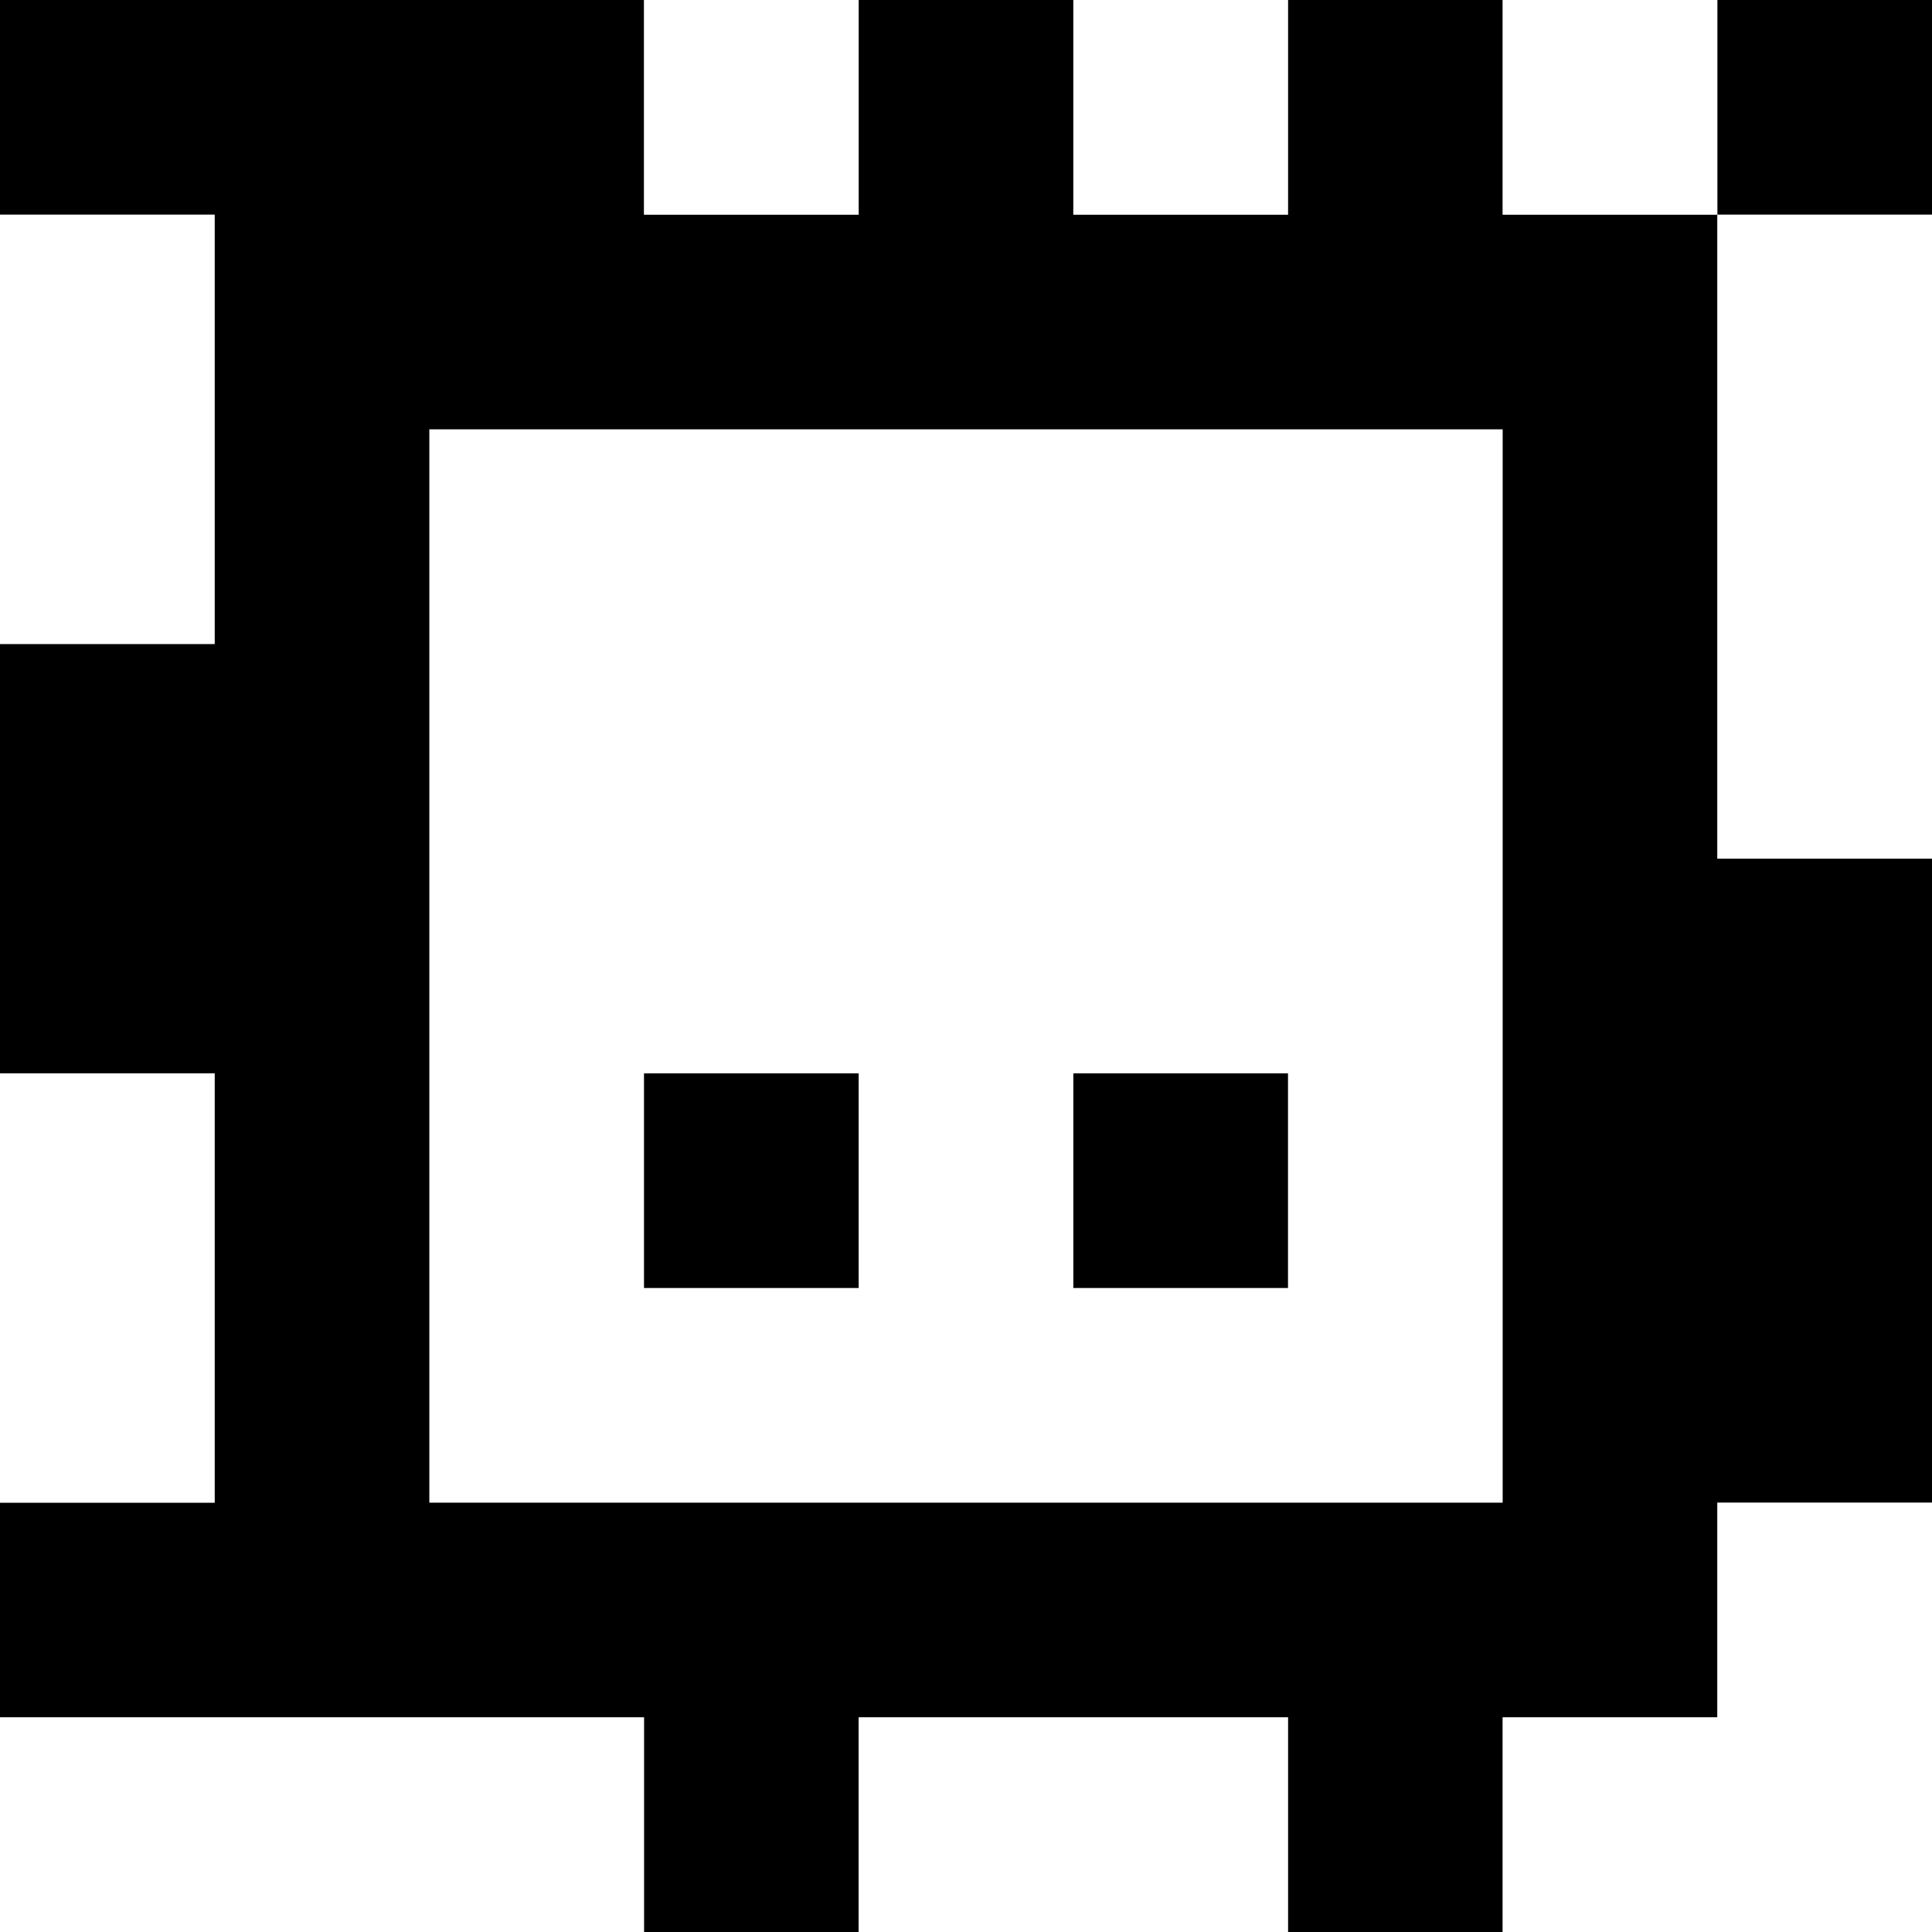 <?xml version="1.0" standalone="yes"?>
<svg xmlns="http://www.w3.org/2000/svg" width="90" height="90">
<rect width="100%" height="100%" fill="#808080" stroke="none"/>
<path style="fill:#000000; stroke:none;" d="M0 0L0 10L10 10L10 30L0 30L0 50L10 50L10 70L0 70L0 80L30 80L30 90L40 90L40 80L60 80L60 90L70 90L70 80L80 80L80 70L90 70L90 40L80 40L80 10L90 10L90 0L80 0L80 10L70 10L70 0L60 0L60 10L50 10L50 0L40 0L40 10L30 10L30 0L0 0z"/>
<path style="fill:#ffffff; stroke:none;" d="M30 0L30 10L40 10L40 0L30 0M50 0L50 10L60 10L60 0L50 0M70 0L70 10L80 10L80 0L70 0M0 10L0 30L10 30L10 10L0 10M80 10L80 40L90 40L90 10L80 10M20 20L20 70L70 70L70 20L20 20M0 50L0 70L10 70L10 50L0 50z"/>
<path style="fill:#000000; stroke:none;" d="M30 50L30 60L40 60L40 50L30 50M50 50L50 60L60 60L60 50L50 50z"/>
<path style="fill:#ffffff; stroke:none;" d="M80 70L80 80L70 80L70 90L90 90L90 70L80 70M0 80L0 90L30 90L30 80L0 80M40 80L40 90L60 90L60 80L40 80z"/>
</svg>
